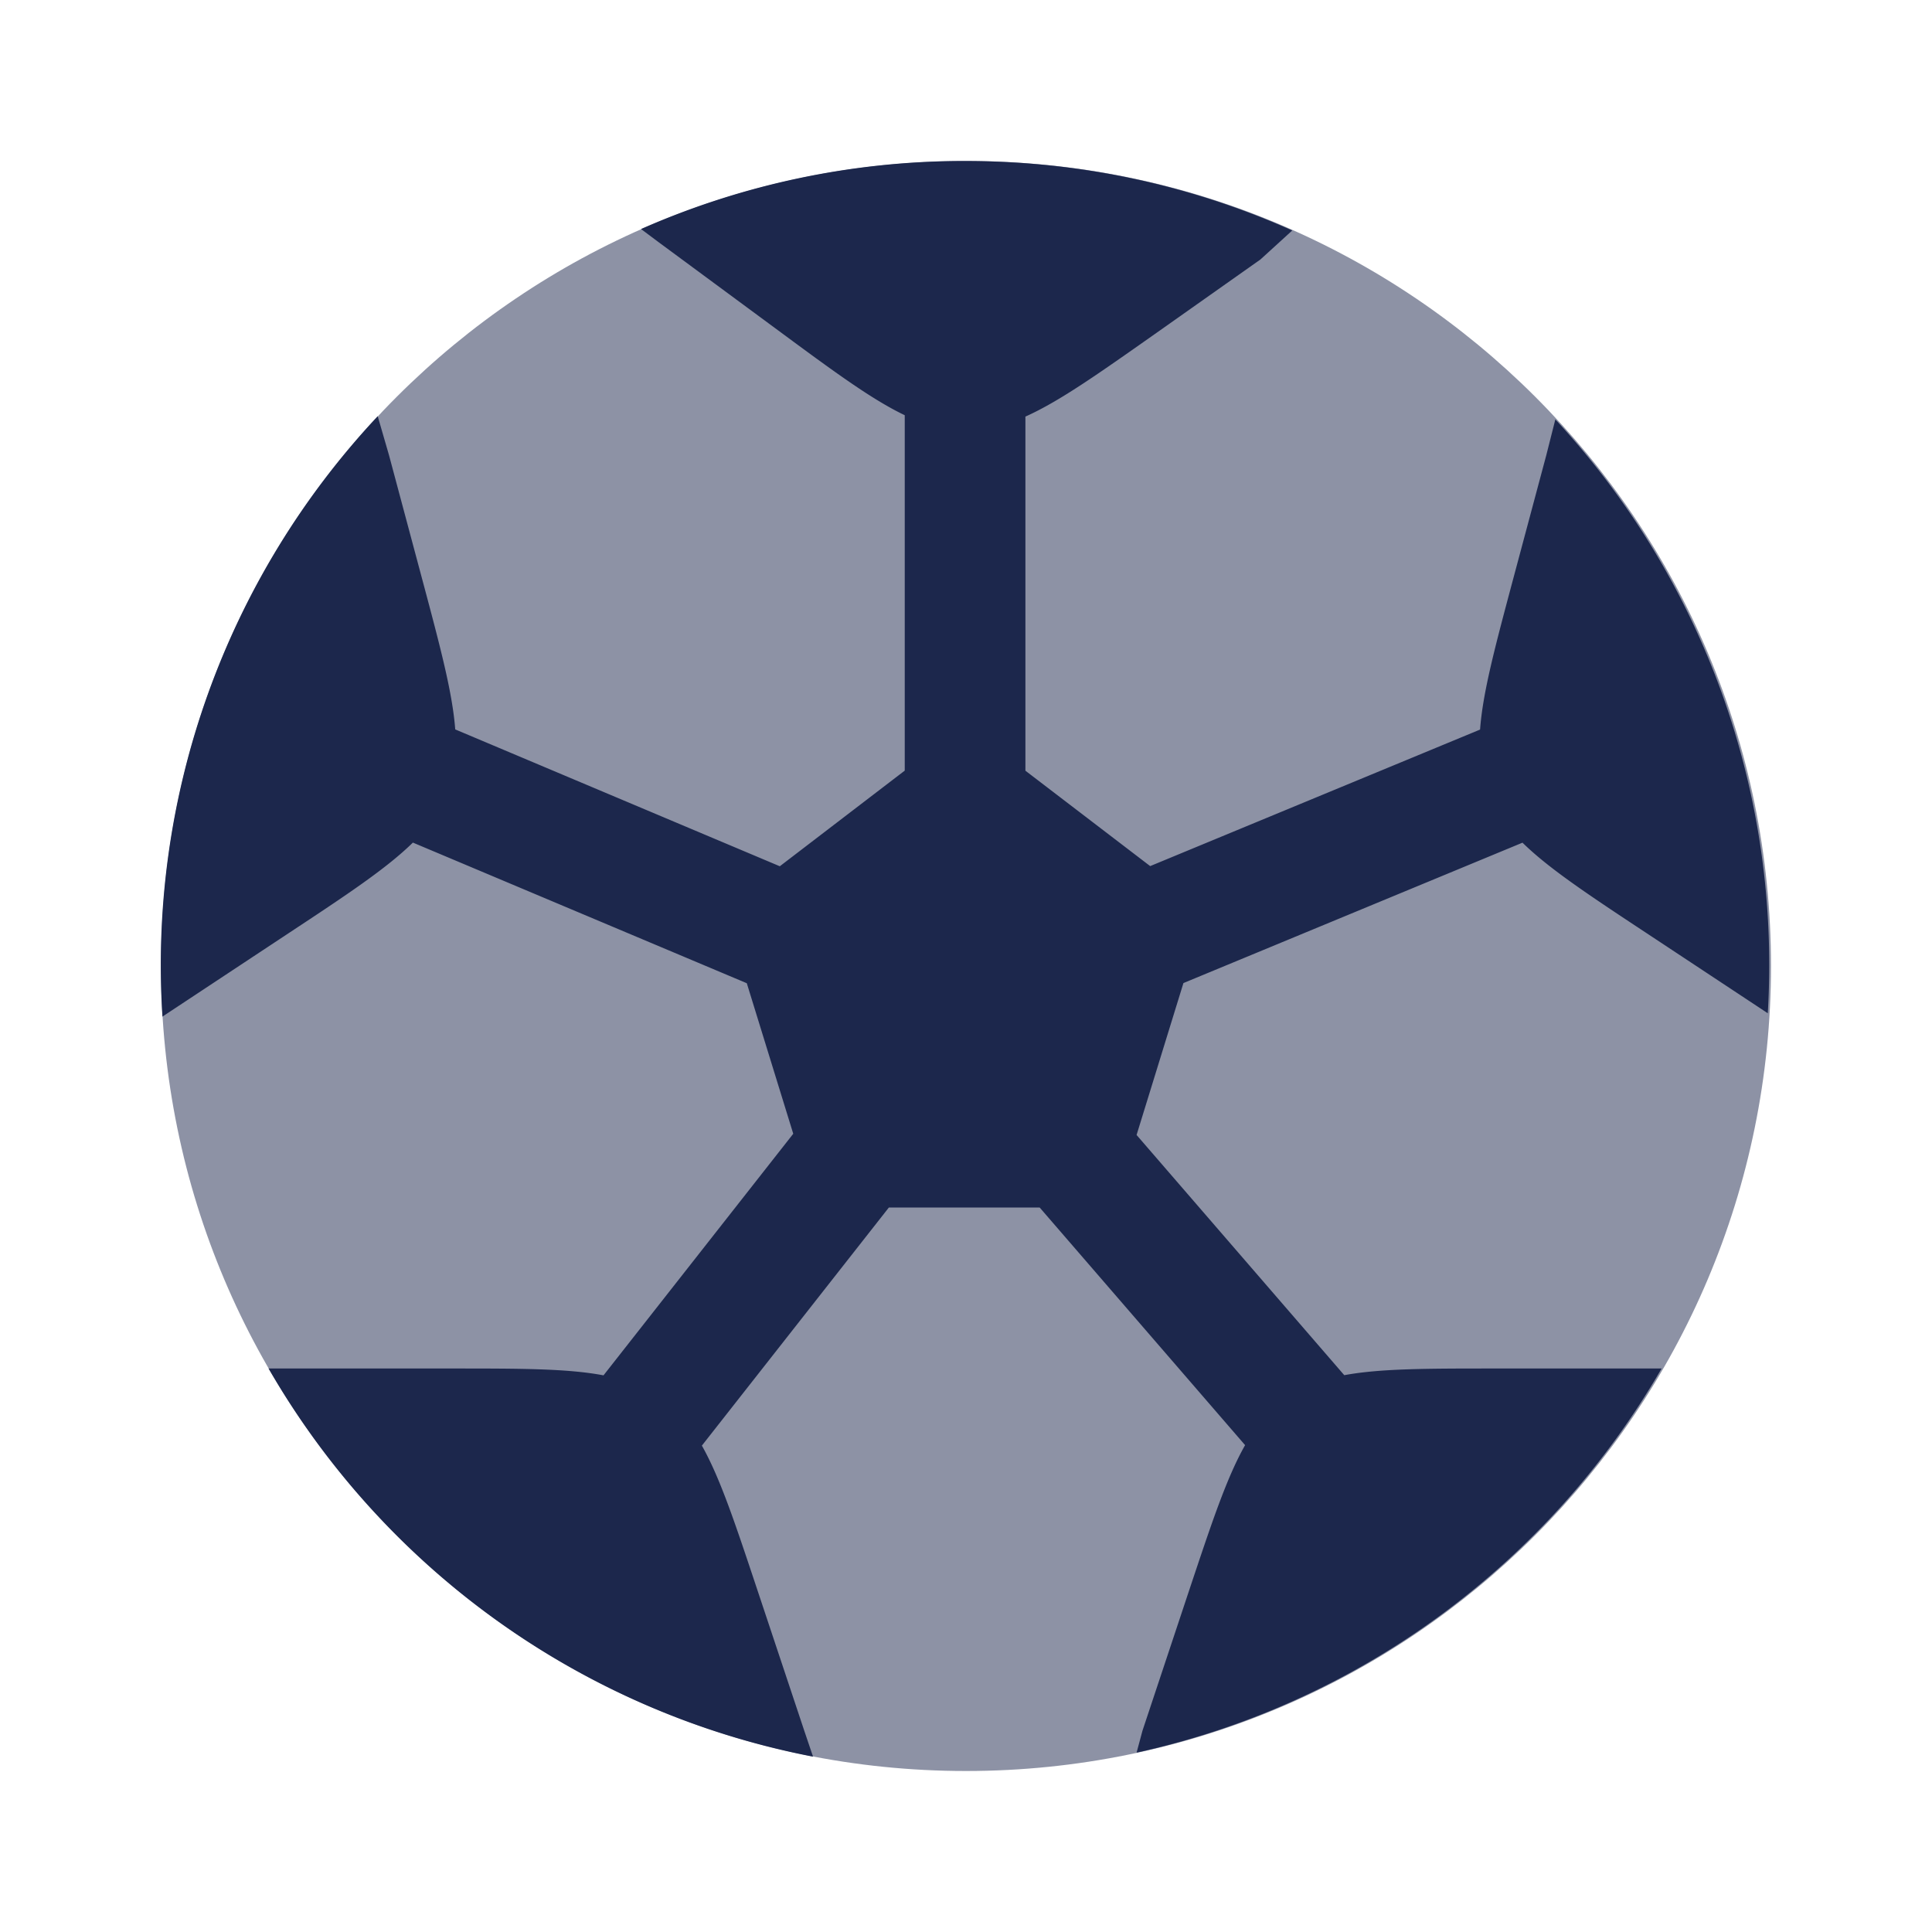 <svg xmlns="http://www.w3.org/2000/svg" width="24" height="24" fill="none">
  <g fill="#1C274C">
    <path d="M12 22c5.523 0 10-4.477 10-10S17.523 2 12 2 2 6.477 2 12s4.477 10 10 10Z" opacity=".5"/>
    <path d="m15.658 3.223-1.32.932c-.698.491-1.18.832-1.6 1.02v4.399l1.55 1.185 4.098-1.696c.033-.457.186-1.027.405-1.848l.418-1.562.112-.443a9.97 9.97 0 0 1 2.639 7.377l-1.51-.998c-.715-.472-1.209-.799-1.537-1.121l-4.212 1.744-.582 1.887 2.58 2.984C17.146 17 17.73 17 18.569 17h2.072a10.004 10.004 0 0 1-6.522 4.772l.073-.272.587-1.765c.273-.817.46-1.382.688-1.783L12.915 15h-1.873l-2.323 2.958c.226.4.413.964.684 1.777l.588 1.765.109.322A10 10 0 0 1 3.336 17h2.277c.846 0 1.435 0 1.884.085l2.357-3.001-.577-1.87-4.148-1.747c-.328.322-.823.65-1.537 1.121L2.04 12.614l-.022.015A9.971 9.971 0 0 1 4.692 5.17l.14.483.418 1.562c.219.82.371 1.39.405 1.846l4.032 1.7 1.552-1.188V5.158c-.414-.198-.889-.549-1.573-1.054L8.17 3l-.207-.155A9.945 9.945 0 0 1 11.989 2c1.447 0 2.823.308 4.064.863l-.395.36Z"/>
  </g>
</svg>

